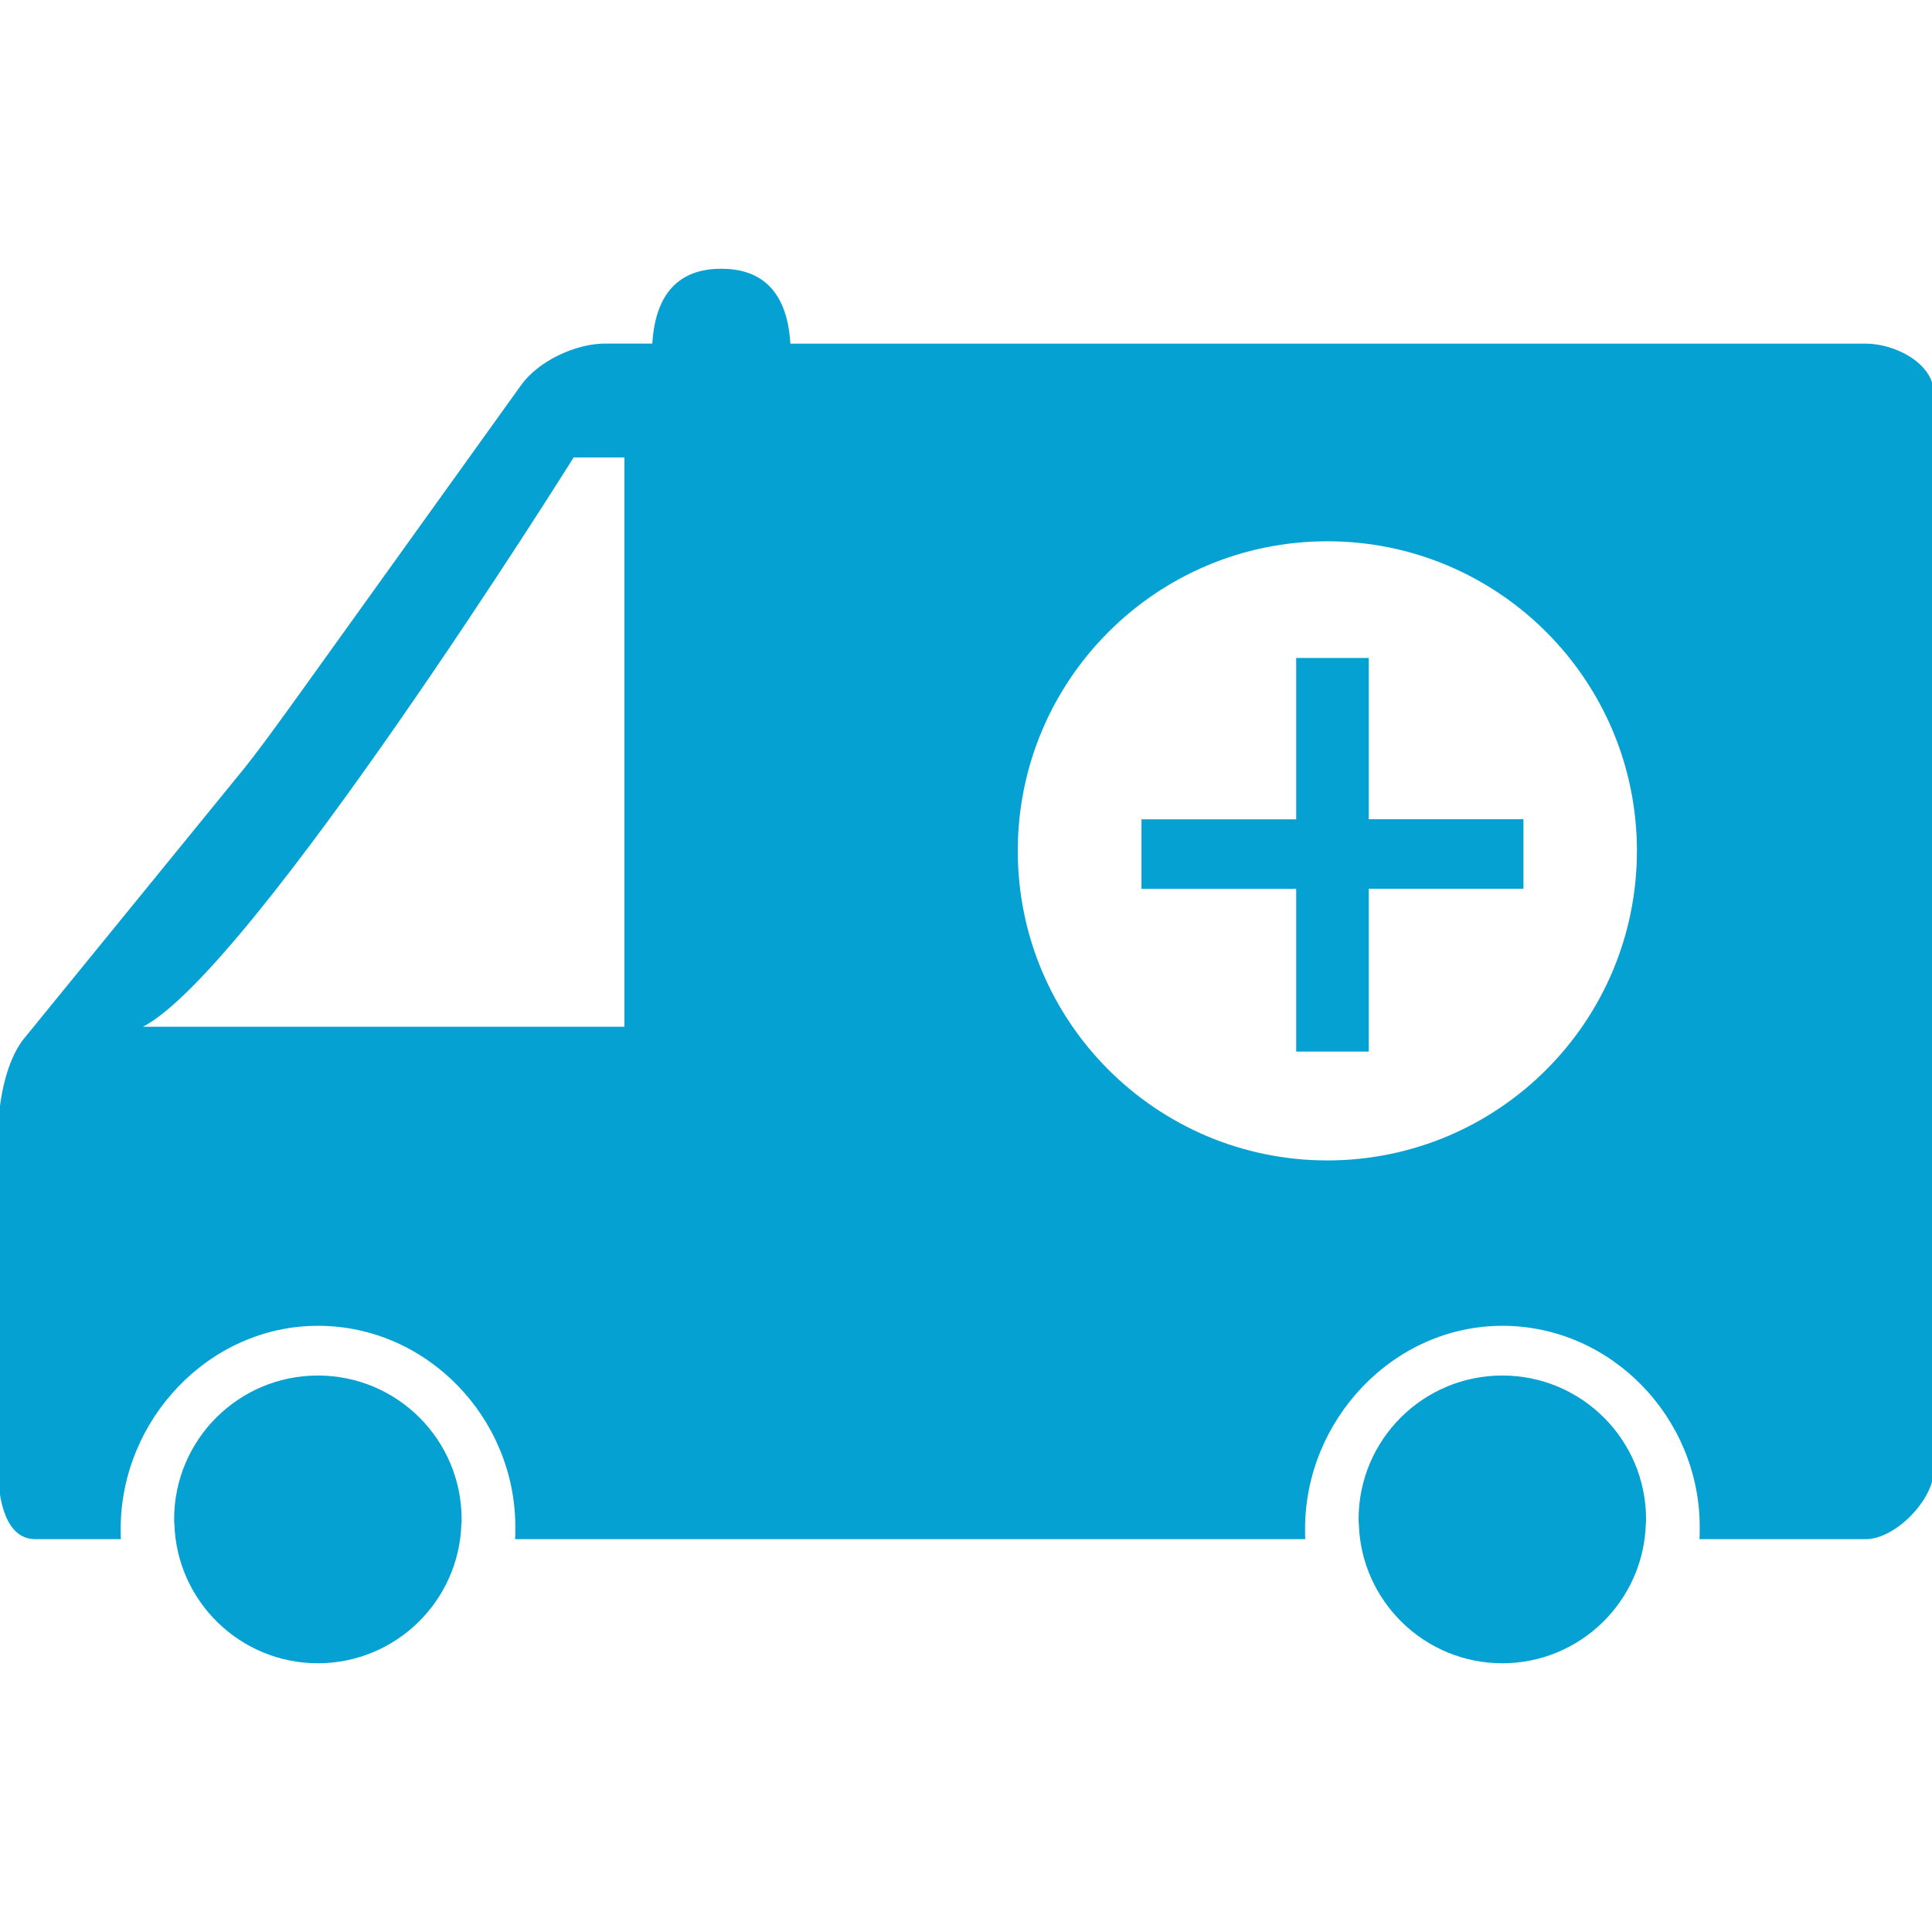 <?xml version="1.0" encoding="UTF-8" standalone="no"?>
<!-- Generator: Adobe Illustrator 17.0.0, SVG Export Plug-In . SVG Version: 6.00 Build 0)  -->

<svg
   xmlns:dc="http://purl.org/dc/elements/1.1/"
   xmlns:cc="http://creativecommons.org/ns#"
   xmlns:rdf="http://www.w3.org/1999/02/22-rdf-syntax-ns#"
   xmlns:svg="http://www.w3.org/2000/svg"
   xmlns="http://www.w3.org/2000/svg"
   xmlns:sodipodi="http://sodipodi.sourceforge.net/DTD/sodipodi-0.dtd"
   xmlns:inkscape="http://www.inkscape.org/namespaces/inkscape"
   version="1.1"
   id="Layer_1"
   x="0px"
   y="0px"
   width="30"
   height="30"
   viewBox="0 0 30 30"
   enable-background="new 0 0 34 24.494"
   xml:space="preserve"
   inkscape:version="0.48.3.1 r9886"
   sodipodi:docname="ambulance.svg"><defs
   id="defs3227" /><sodipodi:namedview
   pagecolor="#ffffff"
   bordercolor="#666666"
   borderopacity="1"
   objecttolerance="10"
   gridtolerance="25"
   guidetolerance="10"
   inkscape:pageopacity="0"
   inkscape:pageshadow="2"
   inkscape:window-width="1393"
   inkscape:window-height="920"
   id="namedview3225"
   showgrid="true"
   inkscape:zoom="9.5294118"
   inkscape:cx="4.5123457"
   inkscape:cy="12.247"
   inkscape:window-x="65"
   inkscape:window-y="24"
   inkscape:window-maximized="0"
   inkscape:current-layer="Layer_1"><inkscape:grid
     type="xygrid"
     id="grid3231"
     empspacing="5"
     visible="true"
     enabled="true"
     snapvisiblegridlinesonly="true" /></sodipodi:namedview>
<path
   d="m 21.096,23.591 c 0,0.025 0,0.05 0.004,0.071 0.034,1.2 1.02,2.165 2.228,2.165 1.208,0 2.194,-0.965 2.228,-2.165 0.004,-0.021 0.004,-0.046 0.004,-0.071 0,-1.233 -0.999,-2.232 -2.232,-2.232 -1.233,0 -2.232,0.999 -2.232,2.232 z m -18.392,0 c 0,0.025 0,0.05 0.004,0.071 0.034,1.2 1.02,2.165 2.228,2.165 1.208,0 2.194,-0.965 2.228,-2.165 0.004,-0.021 0.004,-0.046 0.004,-0.071 0,-1.233 -0.999,-2.232 -2.232,-2.232 -1.233,0 -2.232,0.999 -2.232,2.232 z m -2.733,-5.99 v 5.225 c 0,0.46 0.117,1.074 0.577,1.074 H 1.878 c -0.004,0 -0.004,-0.135 -0.004,-0.16 0,-1.693 1.371,-3.153 3.064,-3.153 1.693,0 3.064,1.43 3.064,3.123 0,0.025 0,0.19 -0.004,0.19 H 20.269 c -0.004,0 -0.004,-0.135 -0.004,-0.16 0,-1.693 1.371,-3.153 3.064,-3.153 1.693,0 3.064,1.43 3.064,3.123 0,0.025 0,0.19 -0.004,0.19 h 2.583 c 0.46,0 1.057,-0.614 1.057,-1.074 V 6.107 c 0,-0.46 -0.597,-0.771 -1.057,-0.771 H 12.403 l 0,0 h -0.13 c -0.054,-0.885 -0.514,-1.163 -1.074,-1.163 -0.556,0 -1.016,0.278 -1.07,1.162 H 9.917 l 0,0 H 9.397 c -0.46,0 -1.041,0.272 -1.308,0.649 L 4.689,10.721 c -0.268,0.371 -0.695,0.97 -0.987,1.321 L 0.377,16.122 C 0.085,16.476 -0.029,17.141 -0.029,17.601 z M 15.804,13.212 c 0,-2.654 2.153,-4.807 4.807,-4.807 2.654,0 4.807,2.153 4.807,4.807 0,2.654 -2.153,4.807 -4.807,4.807 -2.654,0 -4.807,-2.153 -4.807,-4.807 z M 2.22,15.943 C 3.926,15.059 8.908,7.103 8.908,7.103 H 9.696 V 15.943 H 2.22 z M 21.254,10.216 v 2.505 h 2.402 v 1.08 h -2.402 v 2.528 H 20.127 V 13.802 H 17.725 v -1.08 h 2.402 v -2.505 h 1.126 z"
   id="path3223"
   inkscape:connector-curvature="0"
   style="fill:#06a1d3" />
</svg>